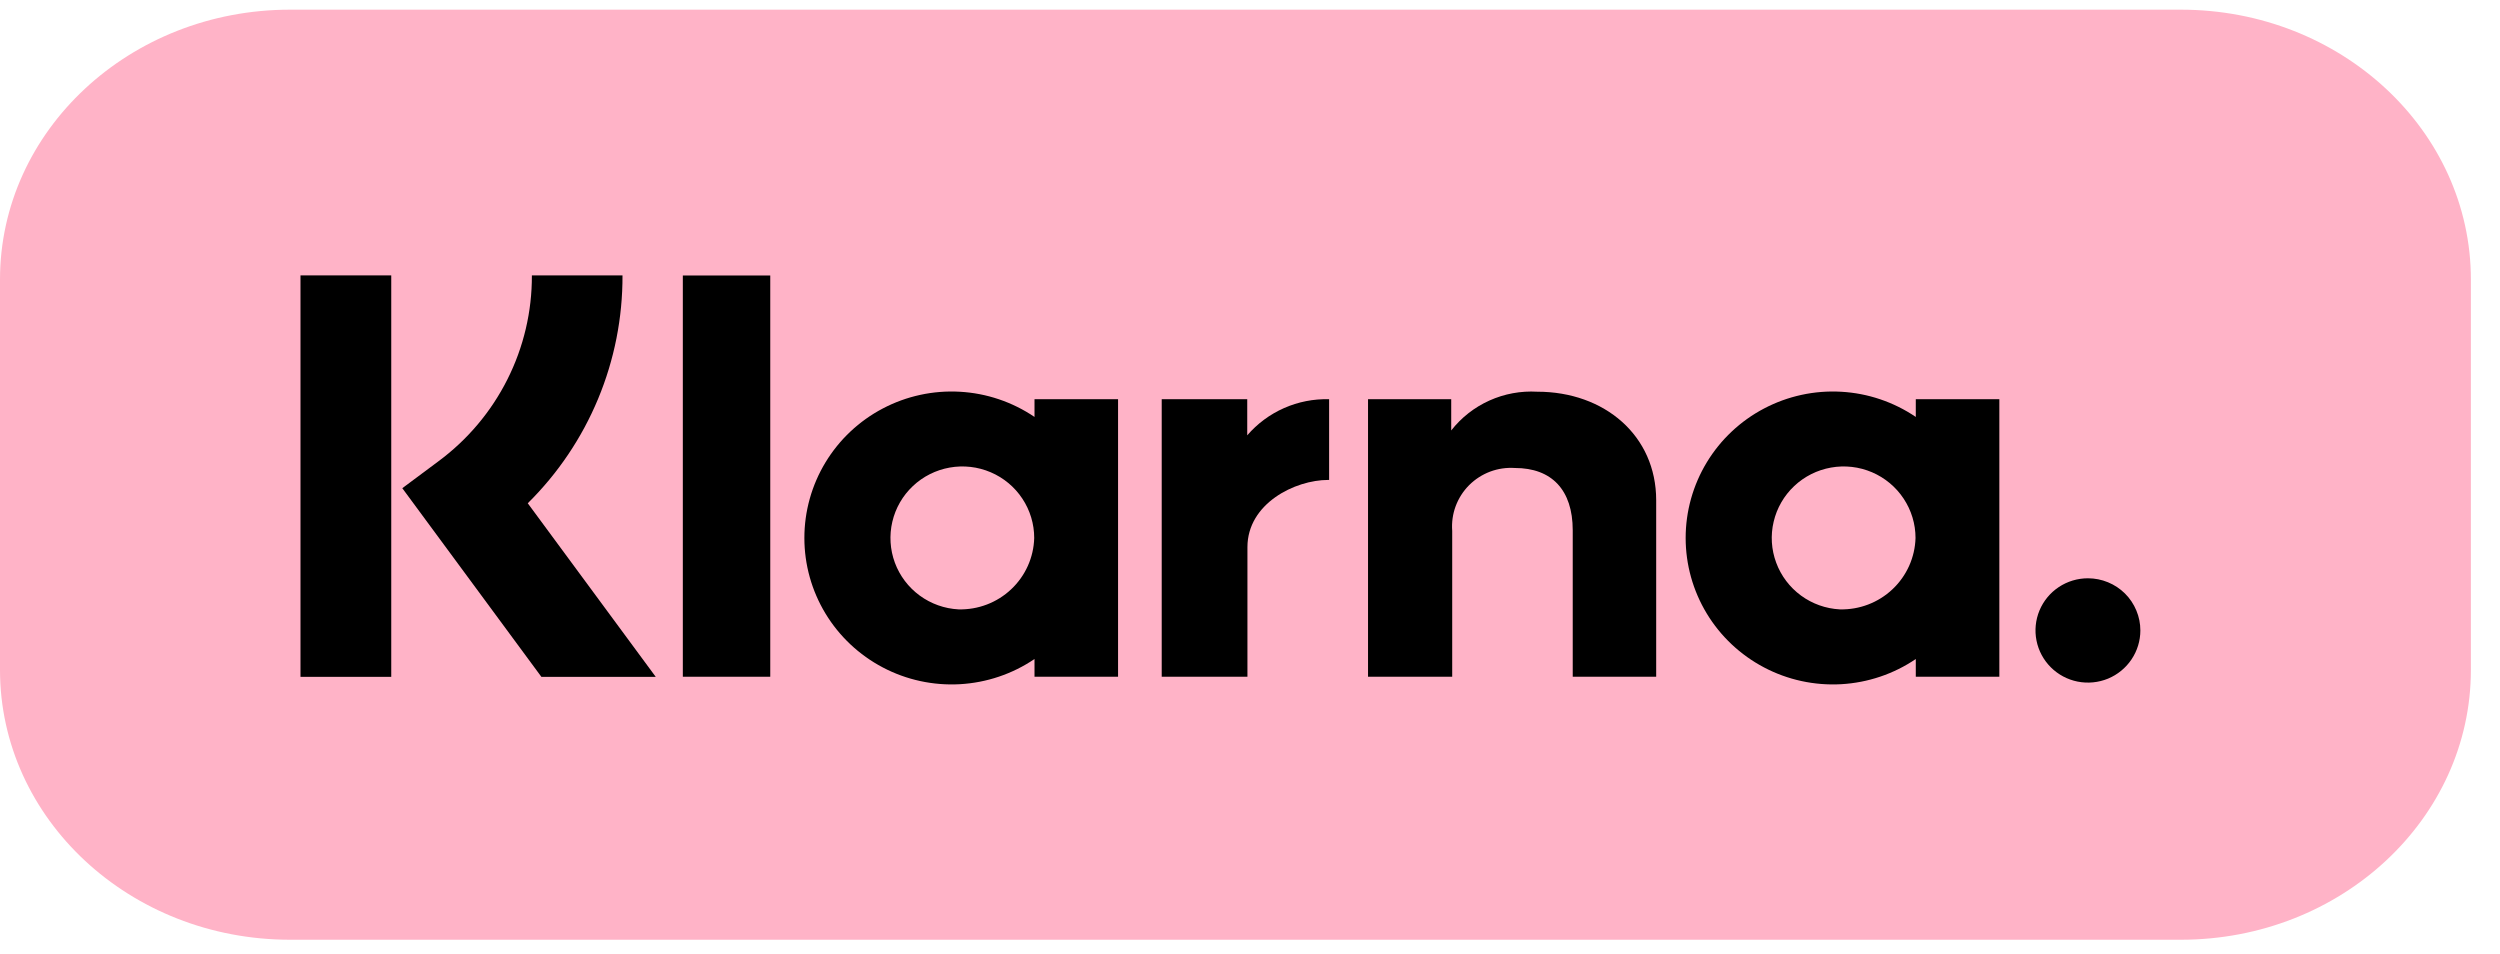 <svg width="76" height="29" viewBox="0 0 76 29" fill="none" xmlns="http://www.w3.org/2000/svg">
<g id="Group 1000003444">
<path id="badge" d="M66.298 0.294H8.817C3.948 0.294 0 3.968 0 8.499V20.363C0 24.895 3.948 28.568 8.817 28.568H66.298C71.168 28.568 75.115 24.895 75.115 20.363V8.499C75.115 3.968 71.168 0.294 66.298 0.294Z" fill="#FFB3C7"/>
<g id="text">
<path id="Vector" d="M58.24 12.675C57.567 12.219 56.782 11.954 55.97 11.909C55.157 11.863 54.347 12.04 53.628 12.418C52.908 12.796 52.306 13.363 51.886 14.056C51.466 14.75 51.244 15.544 51.244 16.354C51.244 17.164 51.466 17.958 51.886 18.652C52.306 19.345 52.908 19.912 53.628 20.29C54.347 20.669 55.157 20.845 55.97 20.8C56.782 20.754 57.567 20.49 58.24 20.034V20.573H60.78V12.135H58.24V12.675ZM55.93 18.525C55.504 18.503 55.093 18.356 54.749 18.104C54.405 17.851 54.143 17.504 53.996 17.105C53.848 16.707 53.821 16.273 53.919 15.86C54.016 15.446 54.233 15.069 54.543 14.777C54.853 14.484 55.242 14.289 55.663 14.214C56.084 14.139 56.517 14.189 56.91 14.357C57.302 14.525 57.636 14.803 57.871 15.159C58.106 15.514 58.232 15.929 58.232 16.354C58.215 16.946 57.964 17.506 57.532 17.913C57.101 18.32 56.525 18.54 55.93 18.525Z" fill="black"/>
<path id="Vector_2" d="M23.416 8.375H20.758V20.573H23.416V8.375Z" fill="black"/>
<path id="Vector_3" d="M46.733 11.908C46.233 11.879 45.734 11.971 45.279 12.176C44.823 12.381 44.424 12.693 44.117 13.086V12.136H41.588V20.573H44.147V16.139C44.128 15.884 44.163 15.628 44.252 15.388C44.341 15.149 44.48 14.931 44.661 14.749C44.842 14.568 45.06 14.428 45.3 14.337C45.541 14.247 45.797 14.21 46.054 14.227C47.17 14.227 47.811 14.891 47.811 16.121V20.573H50.348V15.207C50.348 13.243 48.779 11.908 46.733 11.908Z" fill="black"/>
<path id="Vector_4" d="M31.449 12.675C30.776 12.219 29.991 11.954 29.179 11.909C28.366 11.863 27.556 12.04 26.837 12.418C26.117 12.796 25.515 13.363 25.095 14.056C24.675 14.75 24.453 15.544 24.453 16.354C24.453 17.164 24.675 17.958 25.095 18.652C25.515 19.345 26.117 19.912 26.837 20.29C27.556 20.669 28.366 20.845 29.179 20.8C29.991 20.754 30.776 20.49 31.449 20.034V20.573H33.989V12.135H31.449V12.675ZM29.139 18.525C28.713 18.503 28.302 18.356 27.958 18.104C27.614 17.852 27.352 17.505 27.204 17.106C27.057 16.707 27.03 16.274 27.127 15.86C27.224 15.446 27.441 15.069 27.751 14.777C28.061 14.484 28.451 14.289 28.871 14.214C29.292 14.139 29.726 14.189 30.118 14.357C30.511 14.525 30.845 14.803 31.08 15.159C31.315 15.514 31.44 15.929 31.44 16.354C31.424 16.946 31.173 17.506 30.741 17.913C30.31 18.32 29.734 18.54 29.139 18.525H29.139Z" fill="black"/>
<path id="Vector_5" d="M37.916 13.234V12.135H35.316V20.573H37.922V16.634C37.922 15.305 39.37 14.59 40.375 14.59C40.385 14.59 40.395 14.591 40.405 14.591V12.136C39.934 12.123 39.467 12.215 39.036 12.405C38.606 12.595 38.223 12.878 37.916 13.234Z" fill="black"/>
<path id="Vector_6" d="M63.473 17.58C63.157 17.58 62.849 17.673 62.587 17.847C62.325 18.021 62.121 18.269 62 18.559C61.88 18.849 61.848 19.167 61.91 19.475C61.971 19.782 62.123 20.065 62.346 20.287C62.569 20.509 62.853 20.66 63.162 20.721C63.471 20.782 63.792 20.75 64.083 20.631C64.374 20.51 64.623 20.307 64.798 20.046C64.973 19.786 65.067 19.479 65.067 19.166C65.067 18.957 65.026 18.751 64.945 18.559C64.865 18.366 64.748 18.191 64.6 18.044C64.452 17.897 64.276 17.78 64.083 17.701C63.889 17.621 63.682 17.58 63.473 17.58Z" fill="black"/>
<path id="Vector_7" d="M18.924 8.372H16.169C16.174 9.471 15.918 10.556 15.423 11.538C14.929 12.52 14.209 13.373 13.322 14.028L12.23 14.841L16.459 20.577H19.935L16.044 15.299C16.962 14.392 17.689 13.312 18.183 12.123C18.677 10.934 18.929 9.659 18.924 8.372Z" fill="black"/>
<path id="Vector_8" d="M11.894 8.372H9.135V20.576H11.894V8.372Z" fill="black"/>
</g>
</g>
</svg>
